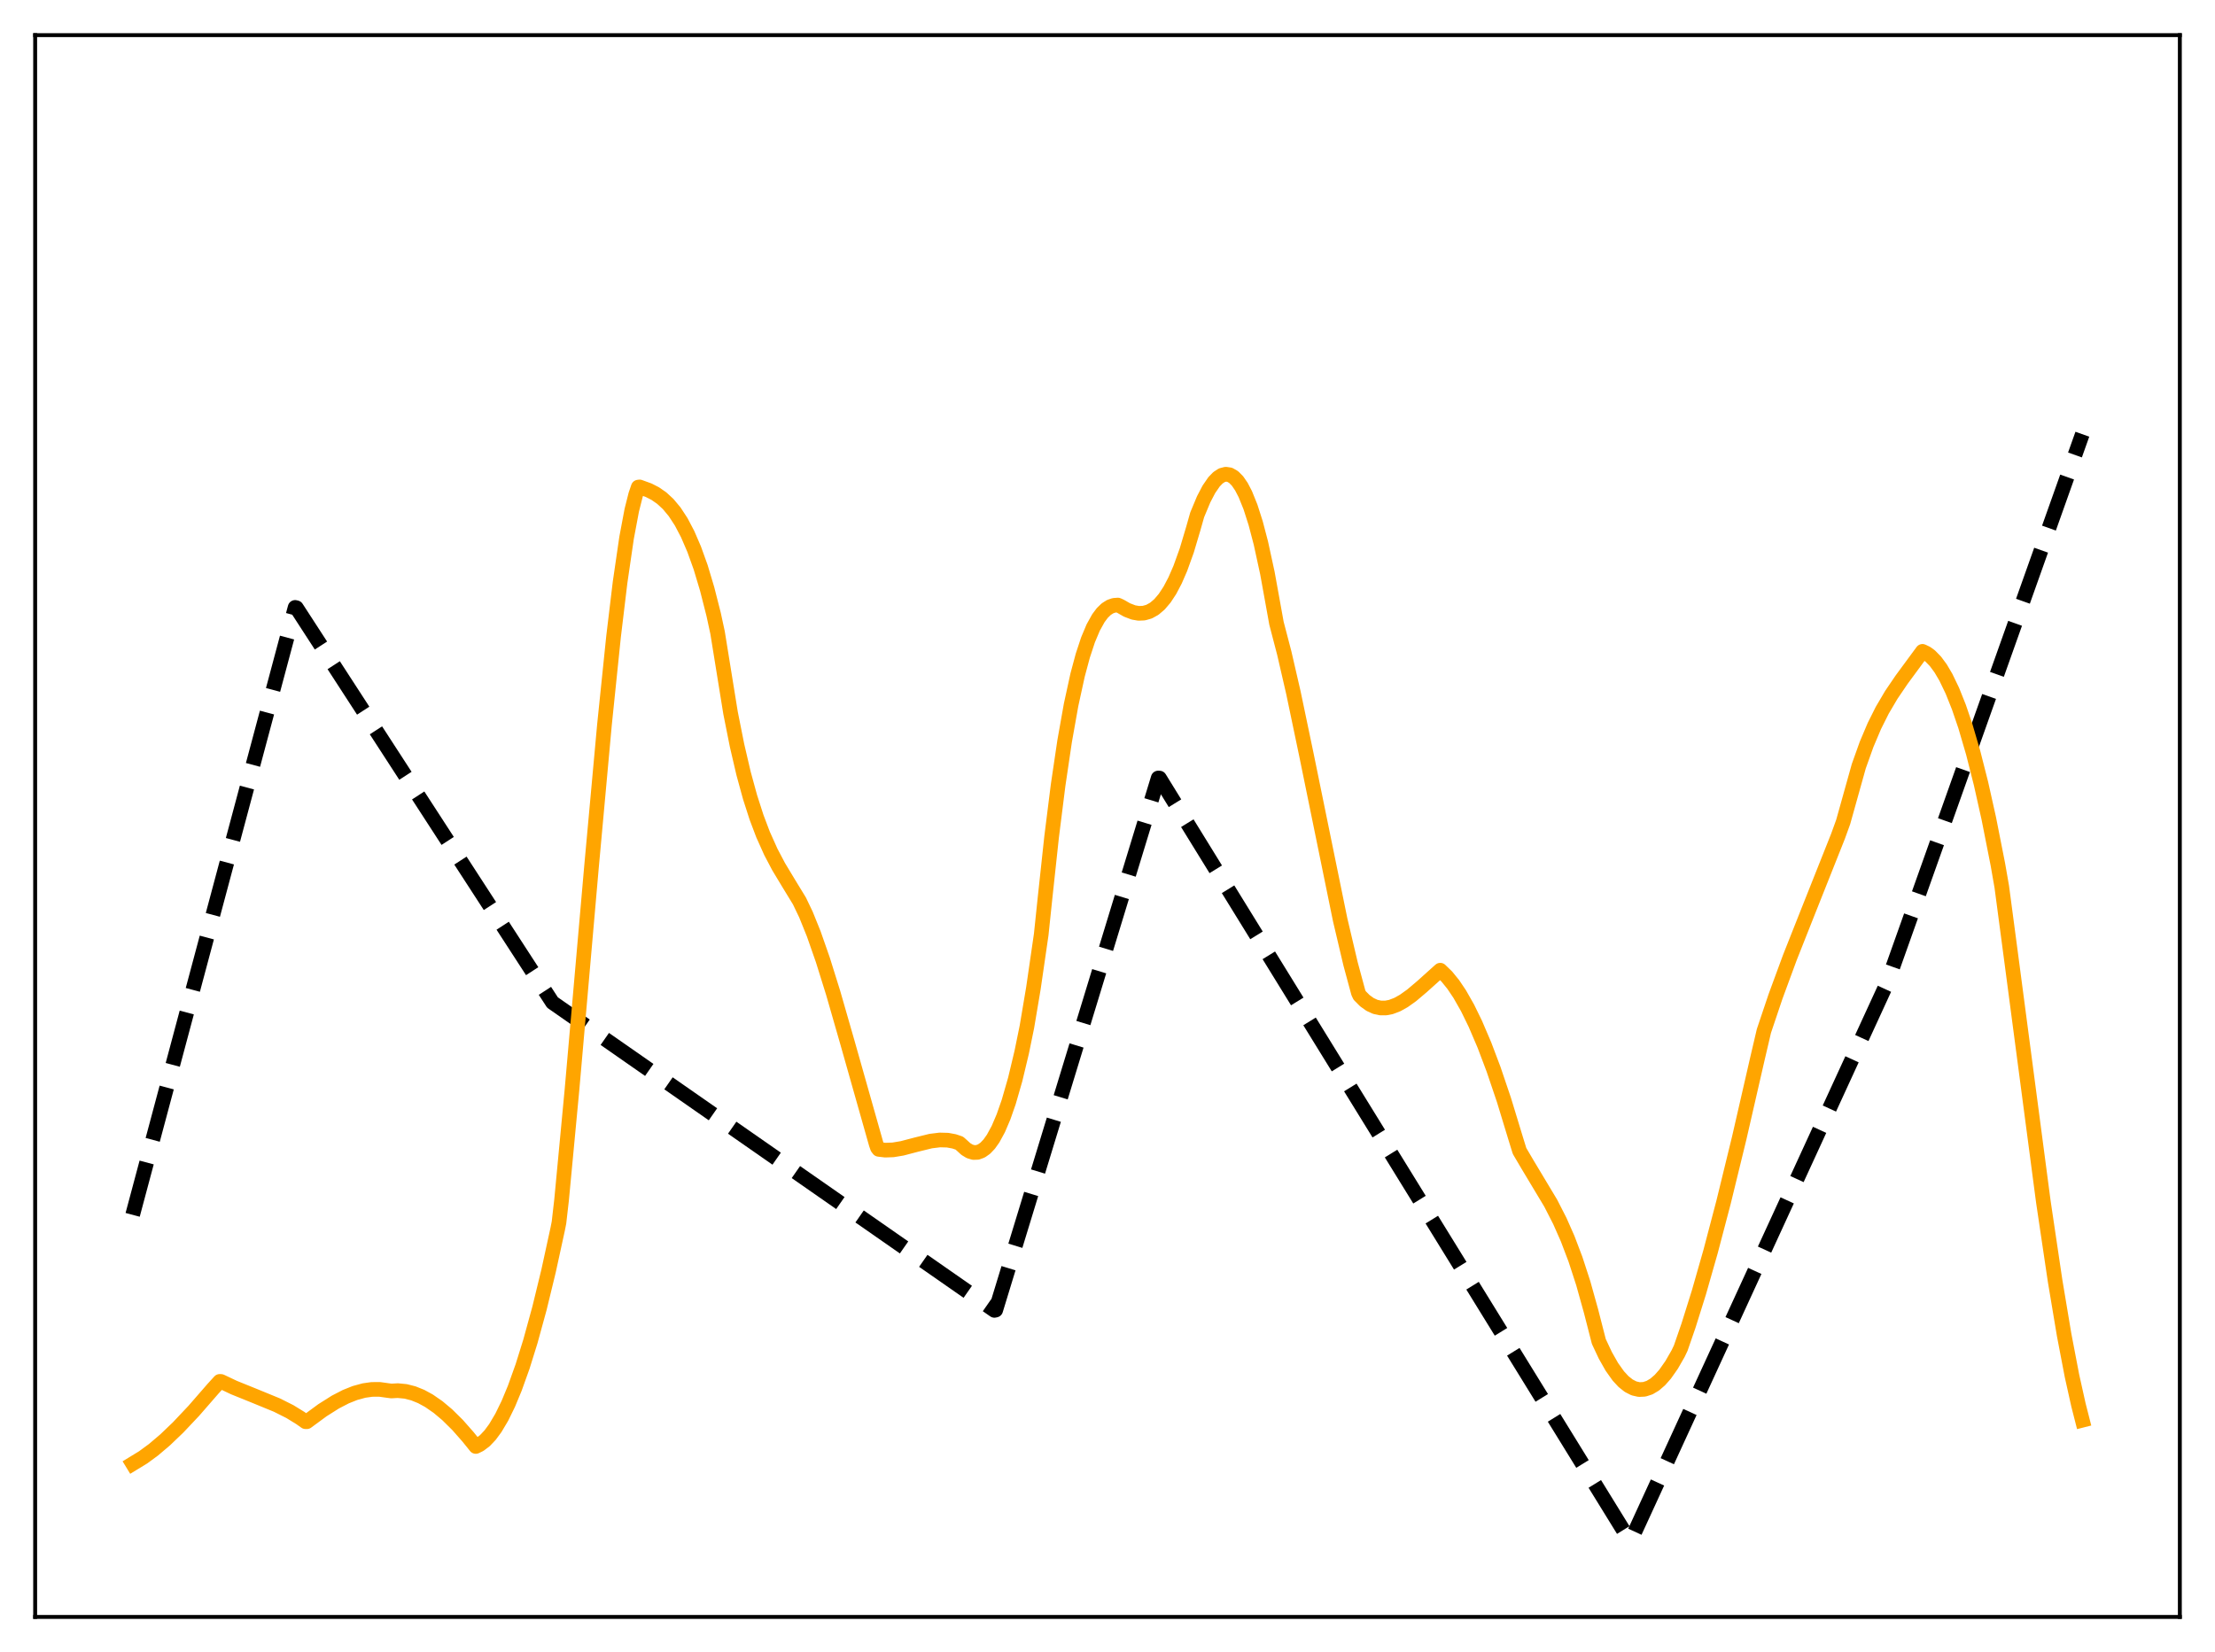 <?xml version="1.0" encoding="utf-8" standalone="no"?>
<!DOCTYPE svg PUBLIC "-//W3C//DTD SVG 1.1//EN"
  "http://www.w3.org/Graphics/SVG/1.1/DTD/svg11.dtd">
<svg xmlns:xlink="http://www.w3.org/1999/xlink" width="453.6pt" height="338.4pt" viewBox="0 0 453.6 338.4" xmlns="http://www.w3.org/2000/svg" version="1.1">
 <defs>
  <style type="text/css">*{stroke-linejoin: round; stroke-linecap: butt}</style>
 </defs>
 <g id="figure_1">
  <g id="patch_1">
   <path d="M 0 338.4 
L 453.6 338.4 
L 453.6 0 
L 0 0 
z
" style="fill: #ffffff"/>
  </g>
  <g id="axes_1">
   <g id="patch_2">
    <path d="M 7.2 331.2 
L 446.4 331.2 
L 446.4 7.2 
L 7.2 7.2 
z
" style="fill: #ffffff"/>
   </g>
   <g id="matplotlib.axis_1"/>
   <g id="matplotlib.axis_2"/>
   <g id="line2d_1">
    <path d="M 27.164 248.841 
L 60.436 124.418 
L 60.703 124.484 
L 113.14 205.344 
L 203.642 268.409 
L 203.908 268.352 
L 237.181 159.363 
L 237.447 159.374 
L 333.805 315.654 
L 334.071 315.335 
L 386.509 201.219 
L 426.436 88.941 
L 426.436 88.941 
" clip-path="url(#pfe438f5776)" style="fill: none; stroke-dasharray: 11.1,4.8; stroke-dashoffset: 0; stroke: #000000; stroke-width: 3"/>
   </g>
   <g id="line2d_2">
    <path d="M 27.164 299.823 
L 29.293 298.526 
L 31.423 296.965 
L 33.818 294.932 
L 36.48 292.382 
L 39.674 288.998 
L 43.667 284.41 
L 44.998 282.953 
L 45.264 282.967 
L 47.926 284.227 
L 51.919 285.842 
L 56.71 287.808 
L 59.372 289.146 
L 61.501 290.456 
L 62.566 291.211 
L 62.832 291.217 
L 66.026 288.868 
L 68.688 287.186 
L 70.817 286.085 
L 72.681 285.339 
L 74.544 284.829 
L 76.141 284.603 
L 77.738 284.592 
L 79.335 284.815 
L 80.134 284.922 
L 81.465 284.848 
L 83.062 285.002 
L 84.659 285.409 
L 86.256 286.054 
L 87.853 286.926 
L 89.716 288.217 
L 91.58 289.783 
L 93.709 291.887 
L 95.839 294.307 
L 97.436 296.288 
L 98.234 295.897 
L 99.299 295.091 
L 100.364 293.965 
L 101.428 292.523 
L 102.759 290.282 
L 104.09 287.557 
L 105.421 284.355 
L 107.018 279.896 
L 108.615 274.774 
L 110.479 267.98 
L 112.342 260.319 
L 114.205 251.764 
L 114.471 250.421 
L 115.004 245.774 
L 117.133 223.224 
L 121.126 177.605 
L 123.788 148.429 
L 125.651 130.366 
L 126.982 119.297 
L 128.313 110.169 
L 129.377 104.509 
L 130.176 101.338 
L 130.708 99.776 
L 130.975 99.738 
L 132.838 100.417 
L 134.169 101.097 
L 135.5 102.018 
L 136.831 103.245 
L 138.161 104.844 
L 139.492 106.879 
L 140.823 109.412 
L 142.154 112.5 
L 143.485 116.199 
L 144.816 120.645 
L 146.147 125.877 
L 146.945 129.569 
L 149.607 146.036 
L 150.938 152.705 
L 152.269 158.418 
L 153.6 163.284 
L 154.931 167.419 
L 156.262 170.936 
L 157.859 174.5 
L 159.456 177.53 
L 161.585 181.063 
L 163.715 184.55 
L 165.046 187.33 
L 166.643 191.285 
L 168.506 196.615 
L 170.636 203.435 
L 173.564 213.625 
L 179.42 234.311 
L 179.686 235.078 
L 179.952 235.428 
L 181.283 235.587 
L 182.88 235.532 
L 184.743 235.221 
L 187.671 234.454 
L 190.599 233.734 
L 192.463 233.503 
L 194.06 233.545 
L 195.391 233.791 
L 196.455 234.15 
L 196.988 234.624 
L 197.786 235.355 
L 198.585 235.84 
L 199.383 236.071 
L 200.182 236.043 
L 200.98 235.751 
L 201.779 235.188 
L 202.577 234.347 
L 203.376 233.222 
L 204.441 231.266 
L 205.505 228.773 
L 206.57 225.724 
L 207.901 221.099 
L 209.232 215.53 
L 210.297 210.321 
L 211.628 202.416 
L 213.225 191.42 
L 214.023 183.792 
L 215.354 171.439 
L 216.685 160.833 
L 218.016 151.845 
L 219.347 144.362 
L 220.678 138.265 
L 221.743 134.297 
L 222.807 131.072 
L 223.872 128.536 
L 224.937 126.622 
L 225.735 125.556 
L 226.534 124.78 
L 227.332 124.266 
L 228.131 123.993 
L 228.929 123.935 
L 229.462 124.182 
L 230.793 124.942 
L 232.124 125.45 
L 233.188 125.633 
L 234.253 125.587 
L 235.318 125.283 
L 236.383 124.692 
L 237.447 123.786 
L 238.512 122.533 
L 239.577 120.909 
L 240.641 118.887 
L 241.706 116.439 
L 243.037 112.742 
L 244.368 108.275 
L 245.167 105.453 
L 246.497 102.266 
L 247.562 100.231 
L 248.627 98.684 
L 249.425 97.861 
L 250.224 97.34 
L 251.023 97.133 
L 251.821 97.251 
L 252.62 97.708 
L 253.418 98.513 
L 254.217 99.676 
L 255.015 101.208 
L 256.08 103.843 
L 257.145 107.177 
L 258.209 111.234 
L 259.54 117.355 
L 260.871 124.709 
L 261.404 127.662 
L 263.001 133.774 
L 264.864 141.852 
L 267.526 154.568 
L 274.447 188.405 
L 276.576 197.432 
L 278.173 203.349 
L 278.439 203.907 
L 279.504 204.976 
L 280.569 205.744 
L 281.633 206.234 
L 282.698 206.469 
L 283.763 206.473 
L 284.828 206.271 
L 286.159 205.765 
L 287.489 205.02 
L 289.087 203.88 
L 291.216 202.078 
L 294.943 198.728 
L 296.273 200.015 
L 297.604 201.654 
L 298.935 203.635 
L 300.532 206.447 
L 302.129 209.715 
L 303.993 214.08 
L 305.856 219.011 
L 307.985 225.302 
L 310.381 233.164 
L 311.18 235.756 
L 312.777 238.47 
L 317.568 246.454 
L 319.431 250.1 
L 321.028 253.717 
L 322.625 257.92 
L 324.223 262.829 
L 325.82 268.556 
L 327.417 274.783 
L 328.748 277.618 
L 330.079 279.97 
L 331.409 281.84 
L 332.474 282.992 
L 333.539 283.839 
L 334.604 284.384 
L 335.668 284.63 
L 336.733 284.579 
L 337.798 284.235 
L 338.863 283.6 
L 339.927 282.679 
L 340.992 281.474 
L 342.323 279.577 
L 343.654 277.261 
L 344.186 276.148 
L 345.783 271.525 
L 347.913 264.726 
L 350.308 256.337 
L 352.97 246.211 
L 356.164 233.124 
L 359.891 216.871 
L 361.222 211.182 
L 363.617 204.07 
L 366.545 196.12 
L 370.272 186.707 
L 376.394 171.304 
L 377.459 168.367 
L 380.653 156.942 
L 382.25 152.47 
L 383.847 148.7 
L 385.444 145.507 
L 387.308 142.34 
L 389.437 139.205 
L 393.696 133.418 
L 394.495 133.8 
L 395.293 134.383 
L 396.358 135.473 
L 397.423 136.921 
L 398.487 138.728 
L 399.818 141.493 
L 401.149 144.826 
L 402.48 148.732 
L 404.077 154.181 
L 405.674 160.472 
L 407.271 167.621 
L 409.135 177.064 
L 409.933 181.63 
L 411.796 195.682 
L 418.451 246.165 
L 420.847 262.31 
L 422.71 273.452 
L 424.307 281.797 
L 425.638 287.781 
L 426.436 290.909 
L 426.436 290.909 
" clip-path="url(#pfe438f5776)" style="fill: none; stroke: #ffa500; stroke-width: 3; stroke-linecap: square"/>
   </g>
   <g id="patch_3">
    <path d="M 7.2 331.2 
L 7.2 7.2 
" style="fill: none; stroke: #000000; stroke-width: 0.8; stroke-linejoin: miter; stroke-linecap: square"/>
   </g>
   <g id="patch_4">
    <path d="M 446.4 331.2 
L 446.4 7.2 
" style="fill: none; stroke: #000000; stroke-width: 0.8; stroke-linejoin: miter; stroke-linecap: square"/>
   </g>
   <g id="patch_5">
    <path d="M 7.2 331.2 
L 446.4 331.2 
" style="fill: none; stroke: #000000; stroke-width: 0.8; stroke-linejoin: miter; stroke-linecap: square"/>
   </g>
   <g id="patch_6">
    <path d="M 7.2 7.2 
L 446.4 7.2 
" style="fill: none; stroke: #000000; stroke-width: 0.8; stroke-linejoin: miter; stroke-linecap: square"/>
   </g>
  </g>
 </g>
 <defs>
  <clipPath id="pfe438f5776">
   <rect x="7.2" y="7.2" width="439.2" height="324"/>
  </clipPath>
 </defs>
</svg>

